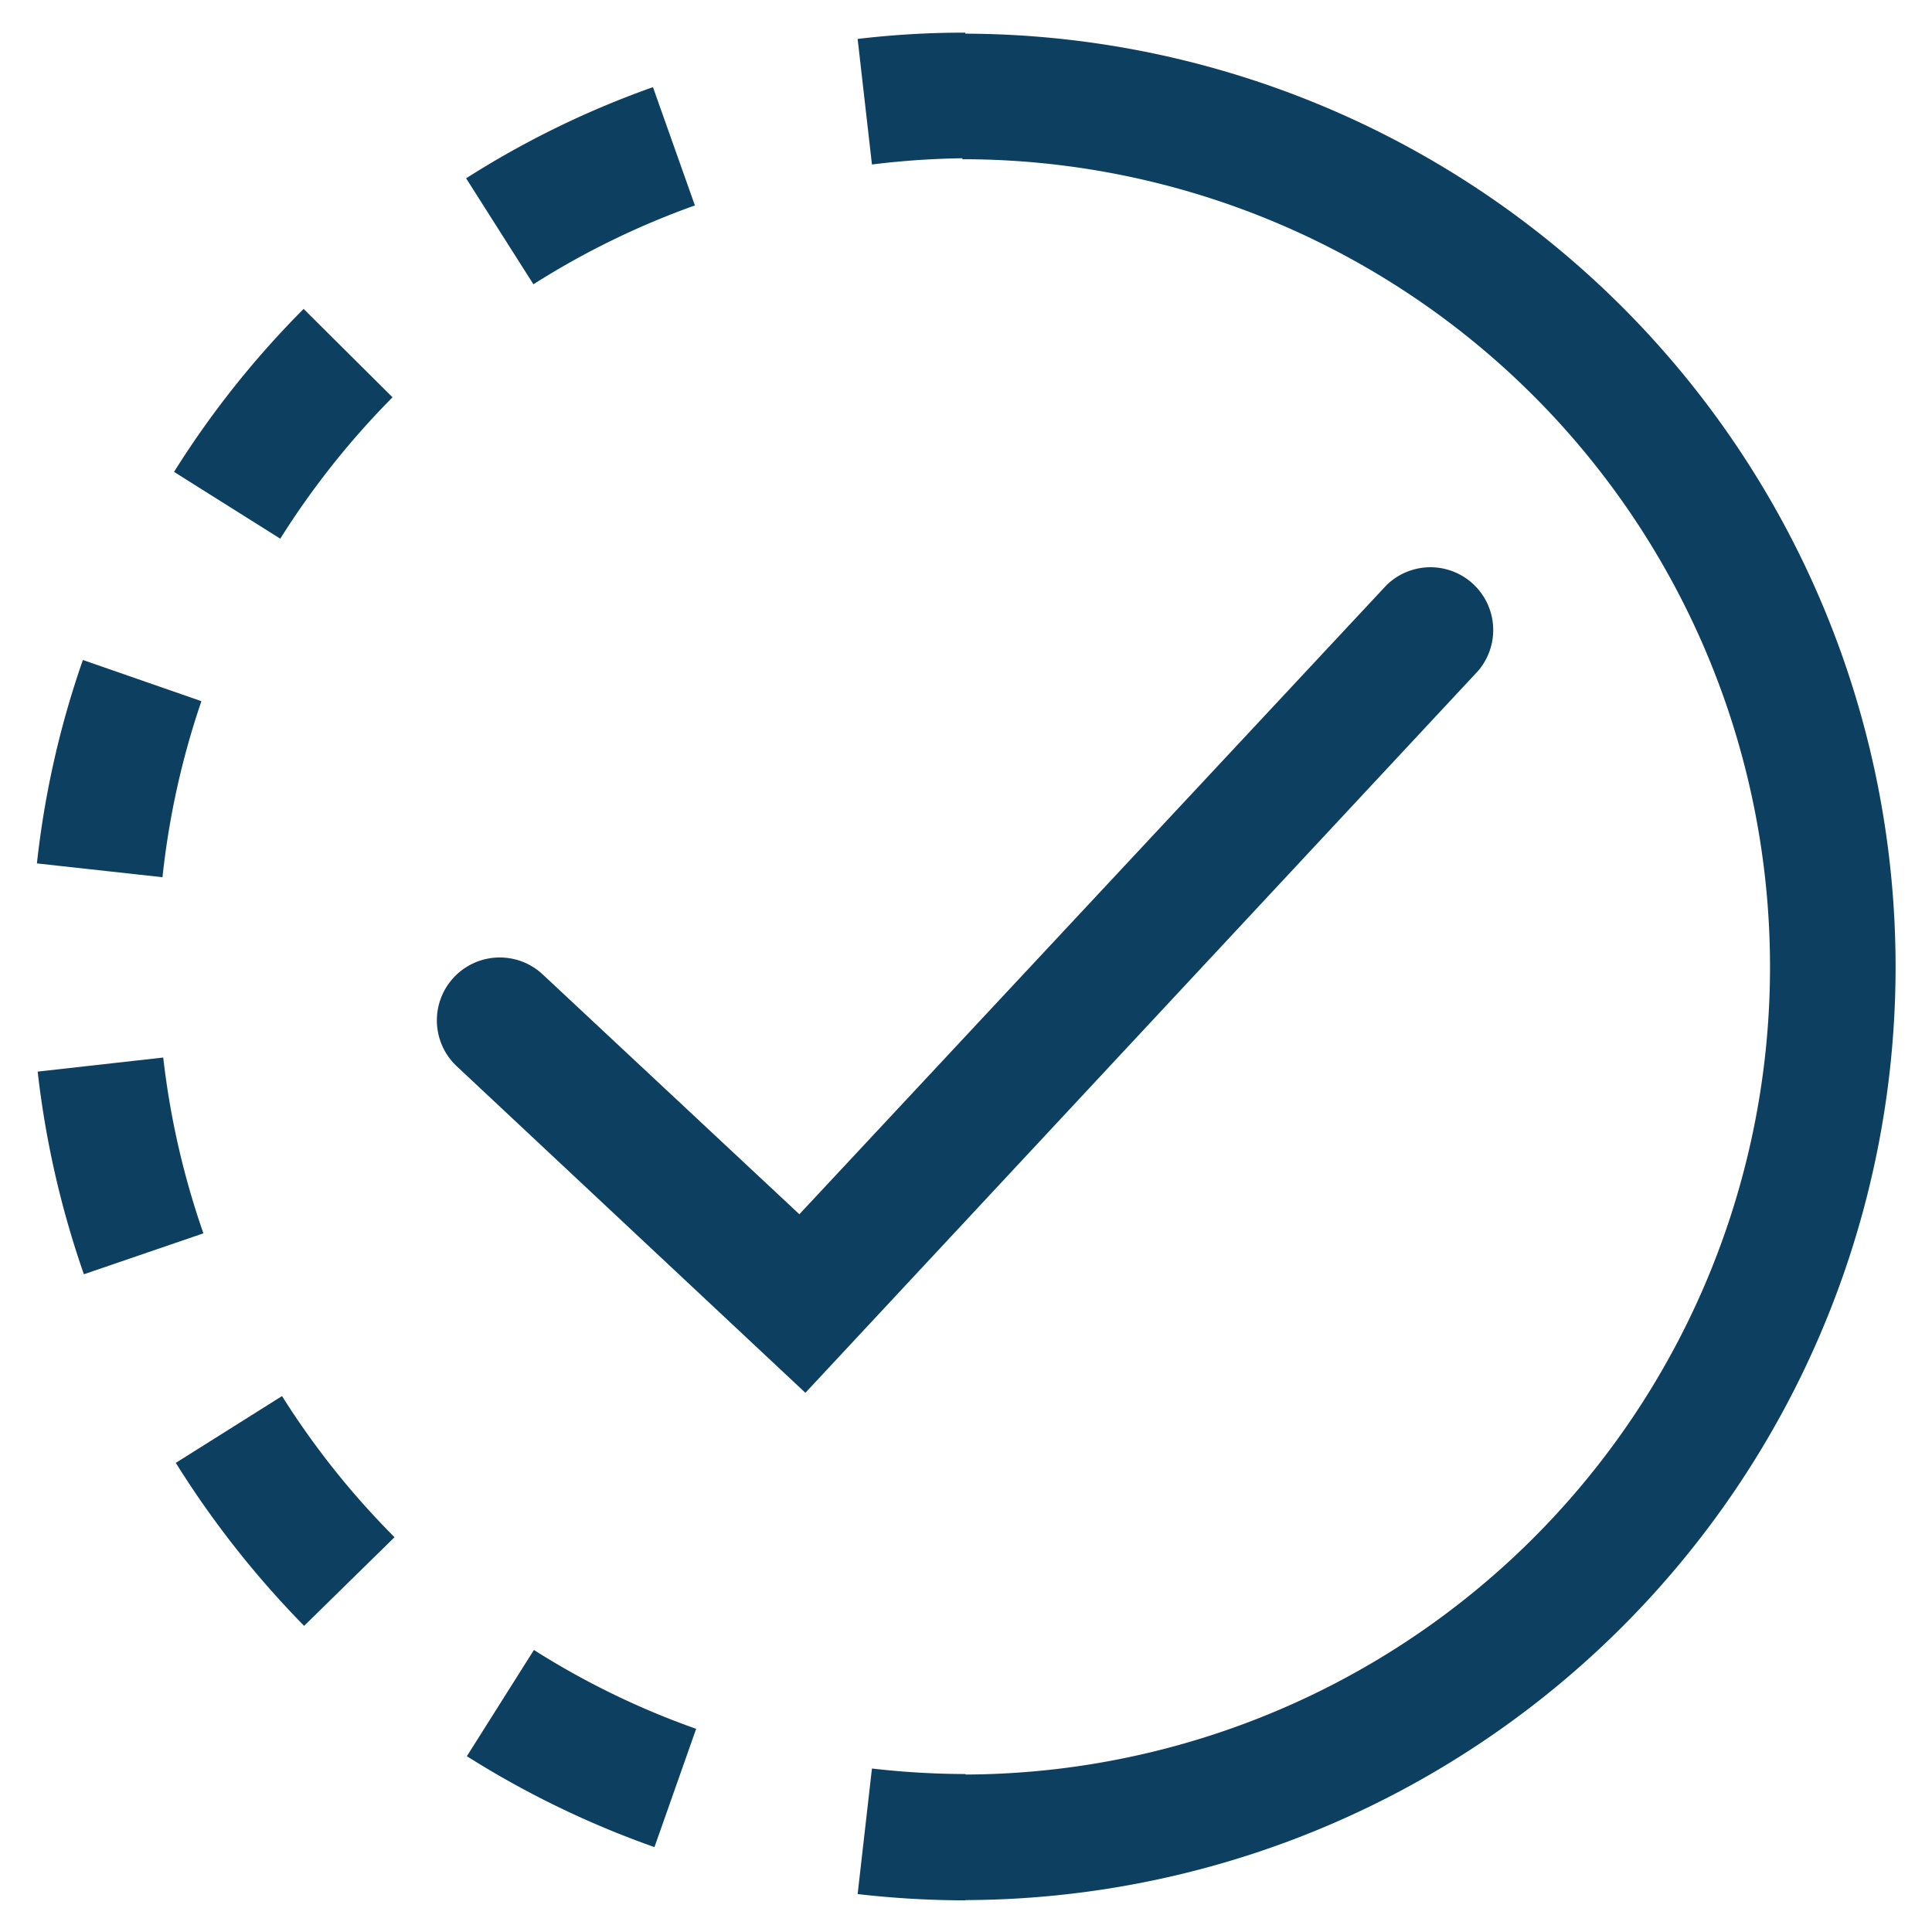 <svg id="Layer_1" data-name="Layer 1" xmlns="http://www.w3.org/2000/svg" viewBox="0 0 76.93 76.93"><defs><style>.cls-1{fill:#0d4060;}</style></defs><path class="cls-1" d="M38.32,75.66v-5a32.16,32.16,0,1,0,0-64.32v-5a37.16,37.16,0,1,1,0,74.32Z"/><path class="cls-1" d="M38.44,75.67a38.15,38.15,0,0,1-4.29-.25l.57-5a32.87,32.87,0,0,0,3.72.22Z"/><path class="cls-1" d="M26.06,73.55a37.06,37.06,0,0,1-7.47-3.62l2.67-4.23a31.87,31.87,0,0,0,6.46,3.14ZM12.11,64.74A37.93,37.93,0,0,1,7,58.25l4.23-2.66a32.34,32.34,0,0,0,4.48,5.62Zm-8.77-14A37.22,37.22,0,0,1,1.5,42.67l5-.56a32.26,32.26,0,0,0,1.6,7ZM6.47,34.93l-5-.55a36.59,36.59,0,0,1,1.83-8.1l4.72,1.64A32.22,32.22,0,0,0,6.47,34.93Zm4.69-13.48L6.93,18.79a37.07,37.07,0,0,1,5.16-6.49l3.54,3.52A32.73,32.73,0,0,0,11.16,21.45ZM21.24,11.32,18.56,7.1A36.5,36.5,0,0,1,26,3.47l1.67,4.71A32.07,32.07,0,0,0,21.24,11.32Z"/><path class="cls-1" d="M34.72,6.55l-.57-5a35.93,35.93,0,0,1,4.29-.25v5A32.87,32.87,0,0,0,34.72,6.55Z"/><path class="cls-1" d="M32.07,55.46l-13.88-13a2.5,2.5,0,0,1,3.42-3.66l10.22,9.55L55.2,23.31a2.5,2.5,0,0,1,3.66,3.4Z"/></svg>
